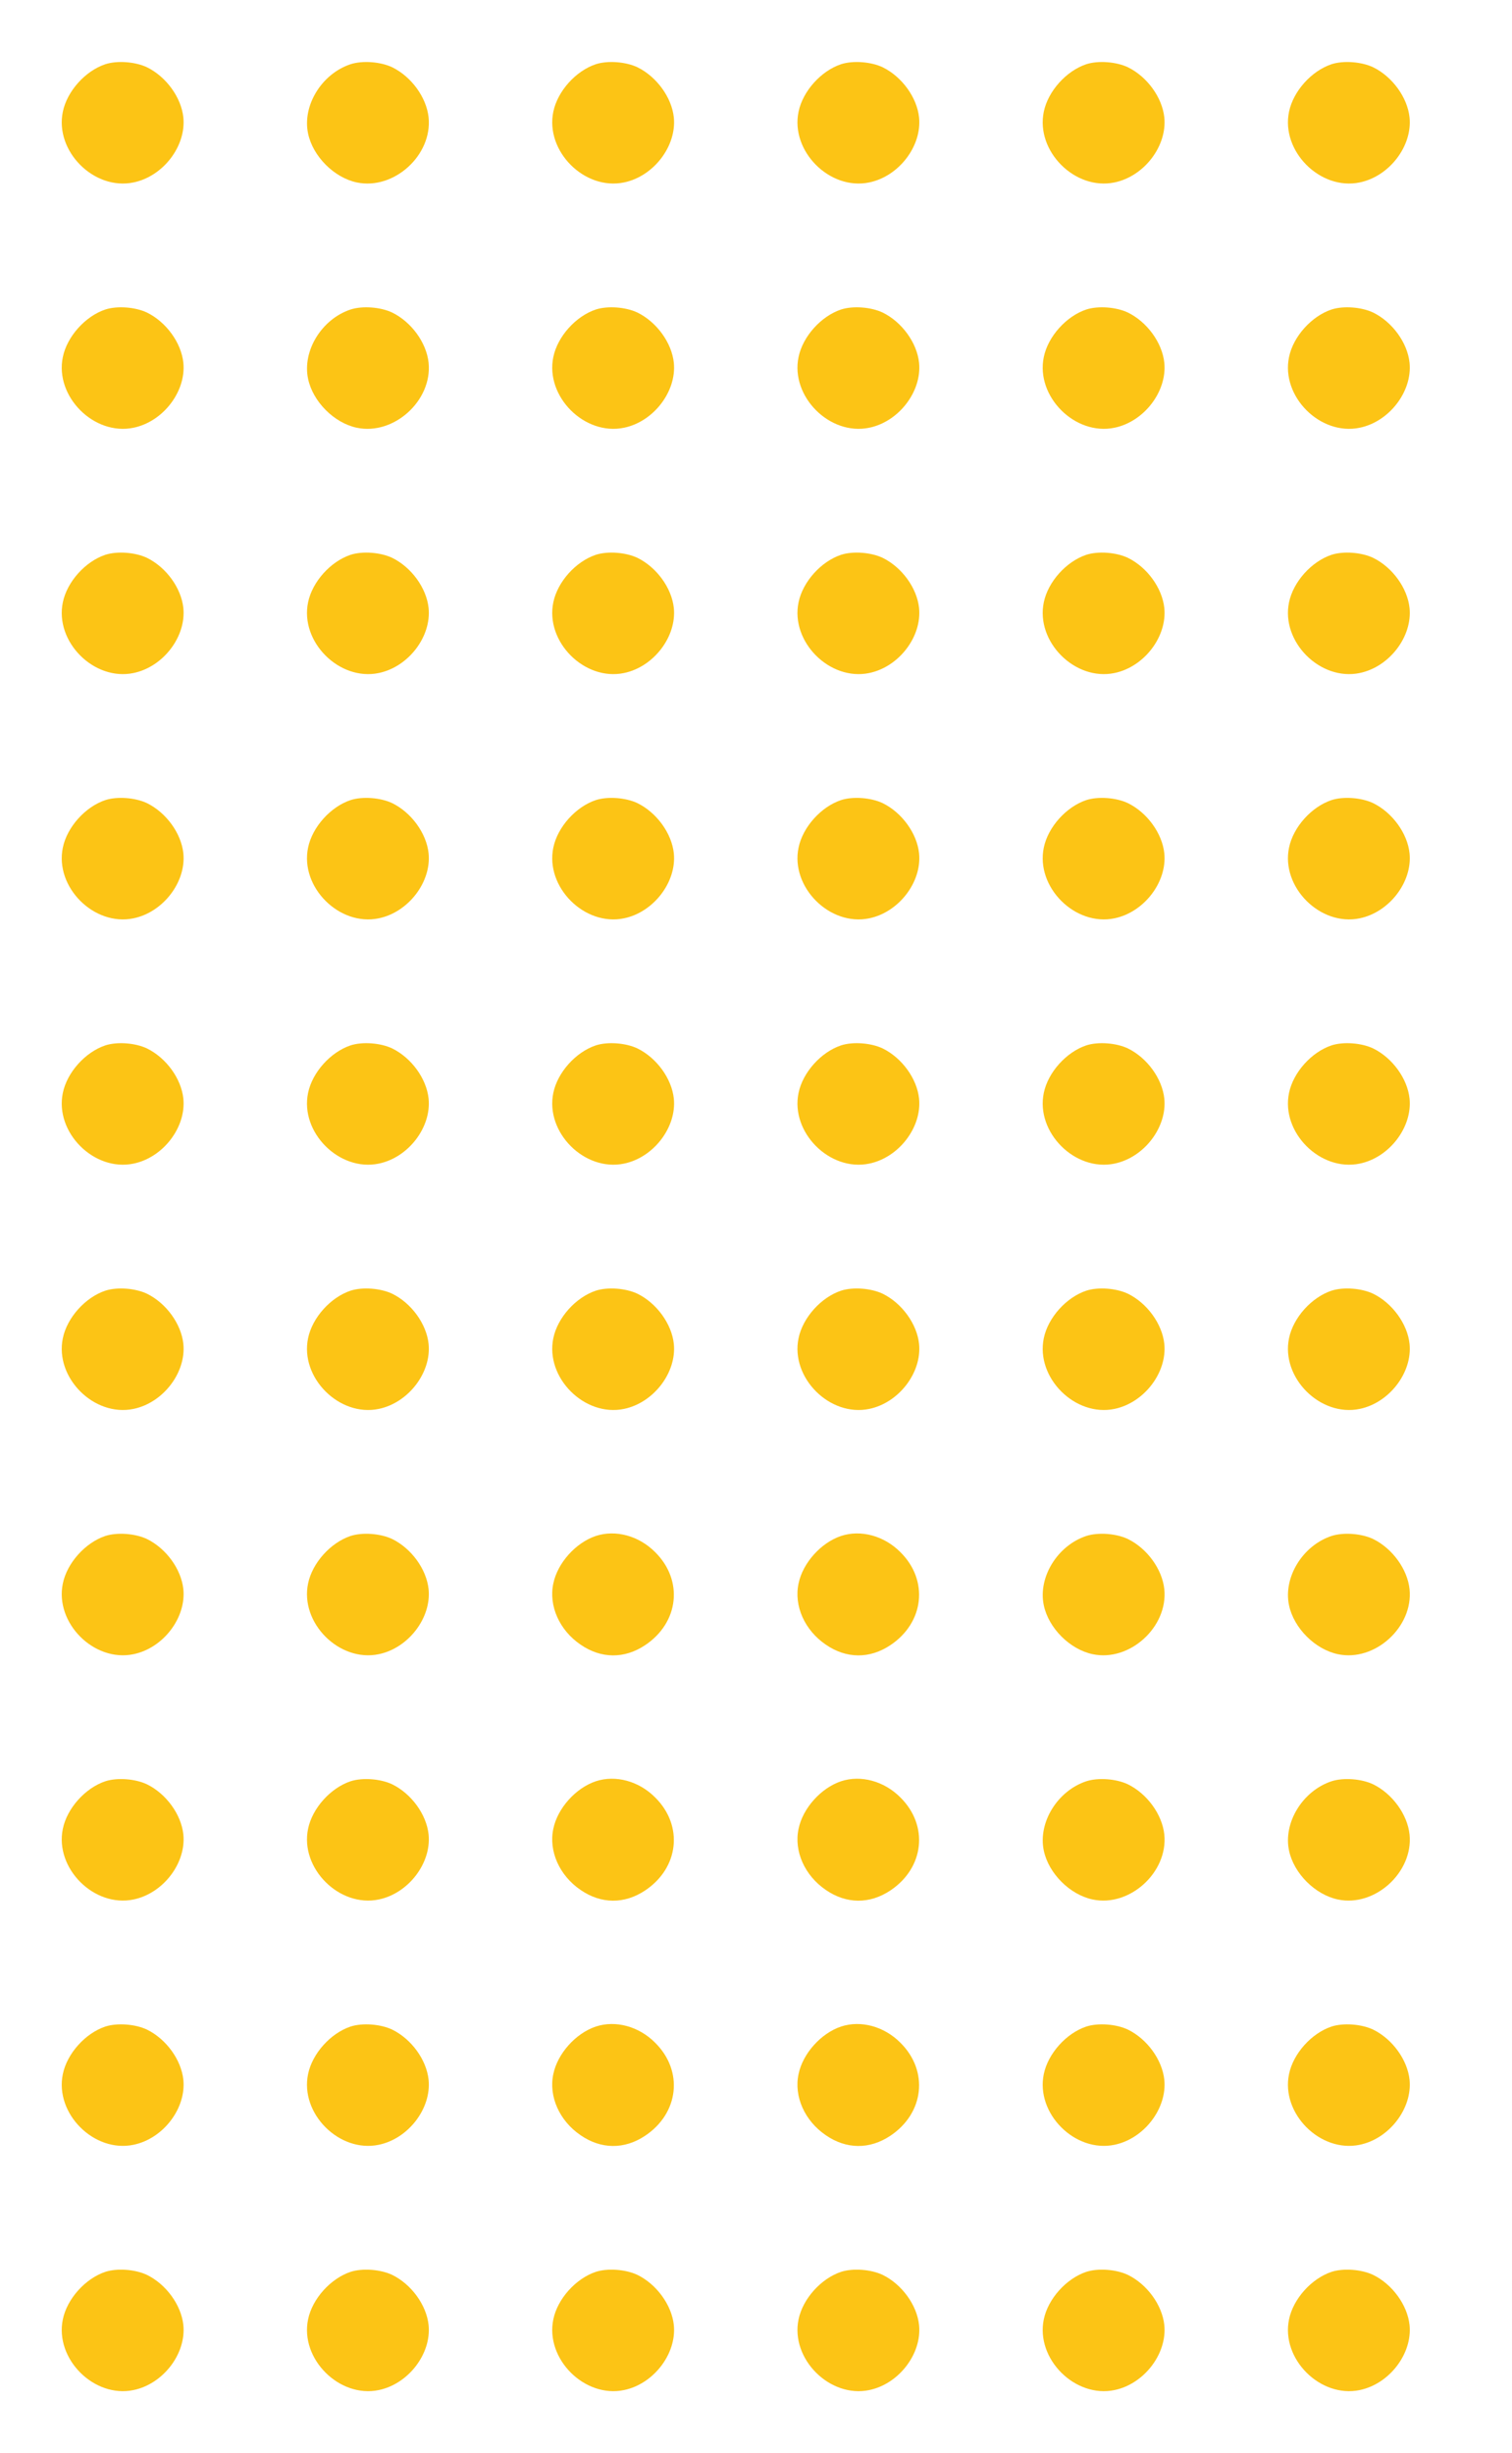<svg width="82" height="133" viewBox="0 0 82 133" fill="none" xmlns="http://www.w3.org/2000/svg">
<path d="M5.715 3.481C4.624 3.845 3.637 4.946 3.408 6.058C2.961 8.198 5.102 10.339 7.242 9.892C8.853 9.56 10.1 7.918 9.944 6.37C9.83 5.279 9.009 4.156 7.97 3.647C7.336 3.346 6.359 3.273 5.715 3.481Z" fill="#FCC415"/>
<path d="M19.015 3.481C17.446 4 16.386 5.725 16.708 7.242C16.968 8.479 18.121 9.632 19.347 9.892C21.363 10.318 23.452 8.416 23.244 6.369C23.13 5.278 22.309 4.156 21.27 3.647C20.636 3.346 19.659 3.273 19.015 3.481Z" fill="#FCC415"/>
<path d="M32.315 3.481C31.224 3.845 30.237 4.946 30.008 6.058C29.562 8.198 31.702 10.339 33.843 9.892C35.453 9.56 36.7 7.918 36.544 6.37C36.43 5.279 35.609 4.156 34.57 3.647C33.936 3.346 32.959 3.273 32.315 3.481Z" fill="#FCC415"/>
<path d="M45.615 3.481C44.524 3.845 43.537 4.946 43.308 6.058C42.861 8.198 45.002 10.339 47.142 9.892C48.753 9.56 50 7.918 49.844 6.37C49.73 5.279 48.909 4.156 47.87 3.647C47.236 3.346 46.259 3.273 45.615 3.481Z" fill="#FCC415"/>
<path d="M58.915 3.481C57.824 3.845 56.837 4.946 56.608 6.058C56.162 8.198 58.302 10.339 60.443 9.892C62.053 9.56 63.3 7.918 63.144 6.37C63.03 5.279 62.209 4.156 61.17 3.647C60.536 3.346 59.559 3.273 58.915 3.481Z" fill="#FCC415"/>
<path d="M72.215 3.481C71.124 3.845 70.137 4.946 69.908 6.058C69.462 8.198 71.602 10.339 73.742 9.892C75.353 9.56 76.6 7.918 76.444 6.37C76.33 5.279 75.509 4.156 74.47 3.647C73.836 3.346 72.859 3.273 72.215 3.481Z" fill="#FCC415"/>
<path d="M5.715 16.781C4.624 17.145 3.637 18.246 3.408 19.358C2.961 21.498 5.102 23.639 7.242 23.192C8.853 22.86 10.1 21.218 9.944 19.67C9.83 18.579 9.009 17.456 7.97 16.947C7.336 16.646 6.359 16.573 5.715 16.781Z" fill="#FCC415"/>
<path d="M19.015 16.781C17.446 17.3 16.386 19.025 16.708 20.542C16.968 21.779 18.121 22.932 19.347 23.192C21.363 23.618 23.452 21.716 23.244 19.669C23.13 18.578 22.309 17.456 21.27 16.947C20.636 16.646 19.659 16.573 19.015 16.781Z" fill="#FCC415"/>
<path d="M32.315 16.781C31.224 17.145 30.237 18.246 30.008 19.358C29.562 21.498 31.702 23.639 33.843 23.192C35.453 22.86 36.7 21.218 36.544 19.67C36.43 18.579 35.609 17.456 34.57 16.947C33.936 16.646 32.959 16.573 32.315 16.781Z" fill="#FCC415"/>
<path d="M45.615 16.781C44.524 17.145 43.537 18.246 43.308 19.358C42.861 21.498 45.002 23.639 47.142 23.192C48.753 22.86 50 21.218 49.844 19.67C49.73 18.579 48.909 17.456 47.87 16.947C47.236 16.646 46.259 16.573 45.615 16.781Z" fill="#FCC415"/>
<path d="M58.915 16.781C57.824 17.145 56.837 18.246 56.608 19.358C56.162 21.498 58.302 23.639 60.443 23.192C62.053 22.86 63.3 21.218 63.144 19.67C63.03 18.579 62.209 17.456 61.17 16.947C60.536 16.646 59.559 16.573 58.915 16.781Z" fill="#FCC415"/>
<path d="M72.215 16.781C71.124 17.145 70.137 18.246 69.908 19.358C69.462 21.498 71.602 23.639 73.742 23.192C75.353 22.86 76.6 21.218 76.444 19.67C76.33 18.579 75.509 17.456 74.47 16.947C73.836 16.646 72.859 16.573 72.215 16.781Z" fill="#FCC415"/>
<path d="M5.715 30.081C4.624 30.445 3.637 31.546 3.408 32.658C2.961 34.798 5.102 36.939 7.242 36.492C8.853 36.159 10.1 34.518 9.944 32.969C9.83 31.878 9.009 30.756 7.97 30.247C7.336 29.946 6.359 29.873 5.715 30.081Z" fill="#FCC415"/>
<path d="M19.015 30.081C17.924 30.445 16.937 31.546 16.708 32.658C16.261 34.798 18.402 36.939 20.542 36.492C22.153 36.159 23.4 34.518 23.244 32.969C23.13 31.878 22.309 30.756 21.27 30.247C20.636 29.946 19.659 29.873 19.015 30.081Z" fill="#FCC415"/>
<path d="M32.315 30.081C31.224 30.445 30.237 31.546 30.008 32.658C29.562 34.798 31.702 36.939 33.843 36.492C35.453 36.159 36.7 34.518 36.544 32.969C36.43 31.878 35.609 30.756 34.57 30.247C33.936 29.946 32.959 29.873 32.315 30.081Z" fill="#FCC415"/>
<path d="M45.615 30.081C44.524 30.445 43.537 31.546 43.308 32.658C42.861 34.798 45.002 36.939 47.142 36.492C48.753 36.159 50 34.518 49.844 32.969C49.73 31.878 48.909 30.756 47.87 30.247C47.236 29.946 46.259 29.873 45.615 30.081Z" fill="#FCC415"/>
<path d="M58.915 30.081C57.824 30.445 56.837 31.546 56.608 32.658C56.162 34.798 58.302 36.939 60.443 36.492C62.053 36.159 63.3 34.518 63.144 32.969C63.03 31.878 62.209 30.756 61.17 30.247C60.536 29.946 59.559 29.873 58.915 30.081Z" fill="#FCC415"/>
<path d="M72.215 30.081C71.124 30.445 70.137 31.546 69.908 32.658C69.462 34.798 71.602 36.939 73.742 36.492C75.353 36.159 76.6 34.518 76.444 32.969C76.33 31.878 75.509 30.756 74.47 30.247C73.836 29.946 72.859 29.873 72.215 30.081Z" fill="#FCC415"/>
<path d="M5.715 43.381C4.624 43.745 3.637 44.846 3.408 45.958C2.961 48.098 5.102 50.239 7.242 49.792C8.853 49.459 10.1 47.818 9.944 46.27C9.83 45.178 9.009 44.056 7.97 43.547C7.336 43.246 6.359 43.173 5.715 43.381Z" fill="#FCC415"/>
<path d="M19.015 43.381C17.924 43.745 16.937 44.846 16.708 45.958C16.261 48.098 18.402 50.239 20.542 49.792C22.153 49.459 23.4 47.818 23.244 46.27C23.13 45.178 22.309 44.056 21.27 43.547C20.636 43.246 19.659 43.173 19.015 43.381Z" fill="#FCC415"/>
<path d="M32.315 43.381C31.224 43.745 30.237 44.846 30.008 45.958C29.562 48.098 31.702 50.239 33.843 49.792C35.453 49.459 36.7 47.818 36.544 46.27C36.43 45.178 35.609 44.056 34.57 43.547C33.936 43.246 32.959 43.173 32.315 43.381Z" fill="#FCC415"/>
<path d="M45.615 43.381C44.524 43.745 43.537 44.846 43.308 45.958C42.861 48.098 45.002 50.239 47.142 49.792C48.753 49.459 50 47.818 49.844 46.27C49.73 45.178 48.909 44.056 47.87 43.547C47.236 43.246 46.259 43.173 45.615 43.381Z" fill="#FCC415"/>
<path d="M58.915 43.381C57.824 43.745 56.837 44.846 56.608 45.958C56.162 48.098 58.302 50.239 60.443 49.792C62.053 49.459 63.3 47.818 63.144 46.27C63.03 45.178 62.209 44.056 61.17 43.547C60.536 43.246 59.559 43.173 58.915 43.381Z" fill="#FCC415"/>
<path d="M72.215 43.381C71.124 43.745 70.137 44.846 69.908 45.958C69.462 48.098 71.602 50.239 73.742 49.792C75.353 49.459 76.6 47.818 76.444 46.27C76.33 45.178 75.509 44.056 74.47 43.547C73.836 43.246 72.859 43.173 72.215 43.381Z" fill="#FCC415"/>
<path d="M5.715 56.681C4.624 57.045 3.637 58.146 3.408 59.258C2.961 61.398 5.102 63.539 7.242 63.092C8.853 62.76 10.1 61.118 9.944 59.569C9.83 58.478 9.009 57.356 7.97 56.847C7.336 56.546 6.359 56.473 5.715 56.681Z" fill="#FCC415"/>
<path d="M19.015 56.681C17.924 57.045 16.937 58.146 16.708 59.258C16.261 61.398 18.402 63.539 20.542 63.092C22.153 62.76 23.4 61.118 23.244 59.569C23.13 58.478 22.309 57.356 21.27 56.847C20.636 56.546 19.659 56.473 19.015 56.681Z" fill="#FCC415"/>
<path d="M32.315 56.681C31.224 57.045 30.237 58.146 30.008 59.258C29.562 61.398 31.702 63.539 33.843 63.092C35.453 62.76 36.7 61.118 36.544 59.569C36.43 58.478 35.609 57.356 34.57 56.847C33.936 56.546 32.959 56.473 32.315 56.681Z" fill="#FCC415"/>
<path d="M45.615 56.681C44.524 57.045 43.537 58.146 43.308 59.258C42.861 61.398 45.002 63.539 47.142 63.092C48.753 62.76 50 61.118 49.844 59.569C49.73 58.478 48.909 57.356 47.87 56.847C47.236 56.546 46.259 56.473 45.615 56.681Z" fill="#FCC415"/>
<path d="M58.915 56.681C57.824 57.045 56.837 58.146 56.608 59.258C56.162 61.398 58.302 63.539 60.443 63.092C62.053 62.76 63.3 61.118 63.144 59.569C63.03 58.478 62.209 57.356 61.17 56.847C60.536 56.546 59.559 56.473 58.915 56.681Z" fill="#FCC415"/>
<path d="M72.215 56.681C71.124 57.045 70.137 58.146 69.908 59.258C69.462 61.398 71.602 63.539 73.742 63.092C75.353 62.76 76.6 61.118 76.444 59.569C76.33 58.478 75.509 57.356 74.47 56.847C73.836 56.546 72.859 56.473 72.215 56.681Z" fill="#FCC415"/>
<path d="M5.715 69.981C4.624 70.345 3.637 71.446 3.408 72.558C2.961 74.698 5.102 76.839 7.242 76.392C8.853 76.059 10.1 74.418 9.944 72.87C9.83 71.779 9.009 70.656 7.97 70.147C7.336 69.846 6.359 69.773 5.715 69.981Z" fill="#FCC415"/>
<path d="M19.015 69.981C17.924 70.345 16.937 71.446 16.708 72.558C16.261 74.698 18.402 76.839 20.542 76.392C22.153 76.059 23.4 74.418 23.244 72.87C23.13 71.779 22.309 70.656 21.27 70.147C20.636 69.846 19.659 69.773 19.015 69.981Z" fill="#FCC415"/>
<path d="M32.315 69.981C31.224 70.345 30.237 71.446 30.008 72.558C29.562 74.698 31.702 76.839 33.843 76.392C35.453 76.059 36.7 74.418 36.544 72.87C36.43 71.779 35.609 70.656 34.57 70.147C33.936 69.846 32.959 69.773 32.315 69.981Z" fill="#FCC415"/>
<path d="M45.615 69.981C44.524 70.345 43.537 71.446 43.308 72.558C42.861 74.698 45.002 76.839 47.142 76.392C48.753 76.059 50 74.418 49.844 72.87C49.73 71.779 48.909 70.656 47.87 70.147C47.236 69.846 46.259 69.773 45.615 69.981Z" fill="#FCC415"/>
<path d="M58.915 69.981C57.824 70.345 56.837 71.446 56.608 72.558C56.162 74.698 58.302 76.839 60.443 76.392C62.053 76.059 63.3 74.418 63.144 72.87C63.03 71.779 62.209 70.656 61.17 70.147C60.536 69.846 59.559 69.773 58.915 69.981Z" fill="#FCC415"/>
<path d="M72.215 69.981C71.124 70.345 70.137 71.446 69.908 72.558C69.462 74.698 71.602 76.839 73.742 76.392C75.353 76.059 76.6 74.418 76.444 72.87C76.33 71.779 75.509 70.656 74.47 70.147C73.836 69.846 72.859 69.773 72.215 69.981Z" fill="#FCC415"/>
<path d="M5.715 83.281C4.624 83.645 3.637 84.746 3.408 85.858C2.961 87.998 5.102 90.139 7.242 89.692C8.853 89.36 10.1 87.718 9.944 86.17C9.83 85.079 9.009 83.956 7.97 83.447C7.336 83.146 6.359 83.073 5.715 83.281Z" fill="#FCC415"/>
<path d="M19.015 83.281C17.924 83.645 16.937 84.746 16.708 85.858C16.261 87.998 18.402 90.139 20.542 89.692C22.153 89.36 23.4 87.718 23.244 86.17C23.13 85.079 22.309 83.956 21.27 83.447C20.636 83.146 19.659 83.073 19.015 83.281Z" fill="#FCC415"/>
<path d="M32.315 83.281C31.224 83.645 30.237 84.746 30.008 85.858C29.748 87.074 30.341 88.393 31.484 89.172C32.596 89.941 33.863 89.952 34.985 89.204C36.825 87.978 37.074 85.692 35.536 84.164C34.653 83.271 33.385 82.928 32.315 83.281Z" fill="#FCC415"/>
<path d="M45.615 83.281C44.524 83.645 43.537 84.746 43.308 85.858C43.048 87.074 43.641 88.393 44.783 89.172C45.895 89.941 47.163 89.952 48.285 89.204C50.124 87.978 50.374 85.692 48.836 84.164C47.953 83.271 46.685 82.928 45.615 83.281Z" fill="#FCC415"/>
<path d="M58.915 83.281C57.346 83.8 56.286 85.525 56.608 87.042C56.868 88.279 58.021 89.432 59.258 89.692C61.263 90.118 63.352 88.216 63.144 86.169C63.029 85.079 62.209 83.956 61.169 83.447C60.536 83.146 59.559 83.073 58.915 83.281Z" fill="#FCC415"/>
<path d="M72.215 83.281C70.646 83.8 69.586 85.525 69.908 87.042C70.168 88.279 71.322 89.432 72.558 89.692C74.563 90.118 76.652 88.216 76.444 86.169C76.33 85.079 75.509 83.956 74.47 83.447C73.836 83.146 72.859 83.073 72.215 83.281Z" fill="#FCC415"/>
<path d="M5.715 96.581C4.624 96.945 3.637 98.046 3.408 99.158C2.961 101.298 5.102 103.439 7.242 102.992C8.853 102.659 10.1 101.018 9.944 99.469C9.83 98.378 9.009 97.256 7.97 96.747C7.336 96.446 6.359 96.373 5.715 96.581Z" fill="#FCC415"/>
<path d="M19.015 96.581C17.924 96.945 16.937 98.046 16.708 99.158C16.261 101.298 18.402 103.439 20.542 102.992C22.153 102.659 23.4 101.018 23.244 99.469C23.13 98.378 22.309 97.256 21.27 96.747C20.636 96.446 19.659 96.373 19.015 96.581Z" fill="#FCC415"/>
<path d="M32.315 96.581C31.224 96.945 30.237 98.046 30.008 99.158C29.748 100.374 30.341 101.693 31.484 102.473C32.596 103.241 33.863 103.252 34.985 102.504C36.825 101.278 37.074 98.992 35.536 97.464C34.653 96.571 33.385 96.228 32.315 96.581Z" fill="#FCC415"/>
<path d="M45.615 96.581C44.524 96.945 43.537 98.046 43.309 99.158C43.049 100.374 43.641 101.693 44.784 102.473C45.896 103.241 47.163 103.252 48.286 102.504C50.125 101.278 50.374 98.992 48.836 97.464C47.953 96.571 46.685 96.228 45.615 96.581Z" fill="#FCC415"/>
<path d="M58.915 96.581C57.346 97.1 56.286 98.825 56.608 100.342C56.868 101.579 58.021 102.732 59.258 102.992C61.263 103.418 63.352 101.517 63.144 99.47C63.029 98.379 62.209 97.256 61.169 96.747C60.536 96.446 59.559 96.373 58.915 96.581Z" fill="#FCC415"/>
<path d="M72.215 96.581C70.646 97.1 69.586 98.825 69.908 100.342C70.168 101.579 71.322 102.732 72.558 102.992C74.563 103.418 76.652 101.517 76.444 99.47C76.33 98.379 75.509 97.256 74.47 96.747C73.836 96.446 72.859 96.373 72.215 96.581Z" fill="#FCC415"/>
<path d="M5.715 109.881C4.624 110.245 3.637 111.346 3.408 112.458C2.961 114.598 5.102 116.739 7.242 116.292C8.853 115.959 10.1 114.318 9.944 112.769C9.83 111.678 9.009 110.556 7.97 110.047C7.336 109.746 6.359 109.673 5.715 109.881Z" fill="#FCC415"/>
<path d="M19.015 109.881C17.924 110.245 16.937 111.346 16.708 112.458C16.261 114.598 18.402 116.739 20.542 116.292C22.153 115.959 23.4 114.318 23.244 112.769C23.13 111.678 22.309 110.556 21.27 110.047C20.636 109.746 19.659 109.673 19.015 109.881Z" fill="#FCC415"/>
<path d="M32.315 109.881C31.224 110.245 30.237 111.346 30.008 112.458C29.748 113.673 30.341 114.993 31.484 115.772C32.596 116.541 33.863 116.552 34.985 115.804C36.825 114.577 37.074 112.291 35.536 110.764C34.653 109.87 33.385 109.528 32.315 109.881Z" fill="#FCC415"/>
<path d="M45.615 109.881C44.524 110.245 43.537 111.346 43.308 112.458C43.048 113.673 43.641 114.993 44.783 115.772C45.895 116.541 47.163 116.552 48.285 115.804C50.124 114.577 50.374 112.291 48.836 110.764C47.953 109.87 46.685 109.528 45.615 109.881Z" fill="#FCC415"/>
<path d="M58.915 109.881C57.824 110.245 56.837 111.346 56.608 112.458C56.162 114.598 58.302 116.739 60.443 116.292C62.053 115.959 63.3 114.318 63.144 112.769C63.03 111.678 62.209 110.556 61.17 110.047C60.536 109.746 59.559 109.673 58.915 109.881Z" fill="#FCC415"/>
<path d="M72.215 109.881C71.124 110.245 70.137 111.346 69.908 112.458C69.462 114.598 71.602 116.739 73.742 116.292C75.353 115.959 76.6 114.318 76.444 112.769C76.33 111.678 75.509 110.556 74.47 110.047C73.836 109.746 72.859 109.673 72.215 109.881Z" fill="#FCC415"/>
<path d="M5.715 123.181C4.624 123.545 3.637 124.646 3.408 125.758C2.961 127.898 5.102 130.039 7.242 129.592C8.853 129.259 10.1 127.618 9.944 126.07C9.83 124.979 9.009 123.856 7.97 123.347C7.336 123.046 6.359 122.973 5.715 123.181Z" fill="#FCC415"/>
<path d="M19.015 123.181C17.924 123.545 16.937 124.646 16.708 125.758C16.261 127.898 18.402 130.039 20.542 129.592C22.153 129.259 23.4 127.618 23.244 126.07C23.13 124.979 22.309 123.856 21.27 123.347C20.636 123.046 19.659 122.973 19.015 123.181Z" fill="#FCC415"/>
<path d="M32.315 123.181C31.224 123.545 30.237 124.646 30.008 125.758C29.562 127.898 31.702 130.039 33.843 129.592C35.453 129.259 36.7 127.618 36.544 126.07C36.43 124.979 35.609 123.856 34.57 123.347C33.936 123.046 32.959 122.973 32.315 123.181Z" fill="#FCC415"/>
<path d="M45.615 123.181C44.524 123.545 43.537 124.646 43.308 125.758C42.861 127.898 45.002 130.039 47.142 129.592C48.753 129.259 50 127.618 49.844 126.07C49.73 124.979 48.909 123.856 47.87 123.347C47.236 123.046 46.259 122.973 45.615 123.181Z" fill="#FCC415"/>
<path d="M58.915 123.181C57.824 123.545 56.837 124.646 56.608 125.758C56.162 127.898 58.302 130.039 60.443 129.592C62.053 129.259 63.3 127.618 63.144 126.07C63.03 124.979 62.209 123.856 61.17 123.347C60.536 123.046 59.559 122.973 58.915 123.181Z" fill="#FCC415"/>
<path d="M72.215 123.181C71.124 123.545 70.137 124.646 69.908 125.758C69.462 127.898 71.602 130.039 73.742 129.592C75.353 129.259 76.6 127.618 76.444 126.07C76.33 124.979 75.509 123.856 74.47 123.347C73.836 123.046 72.859 122.973 72.215 123.181Z" fill="#FCC415"/>
</svg>
